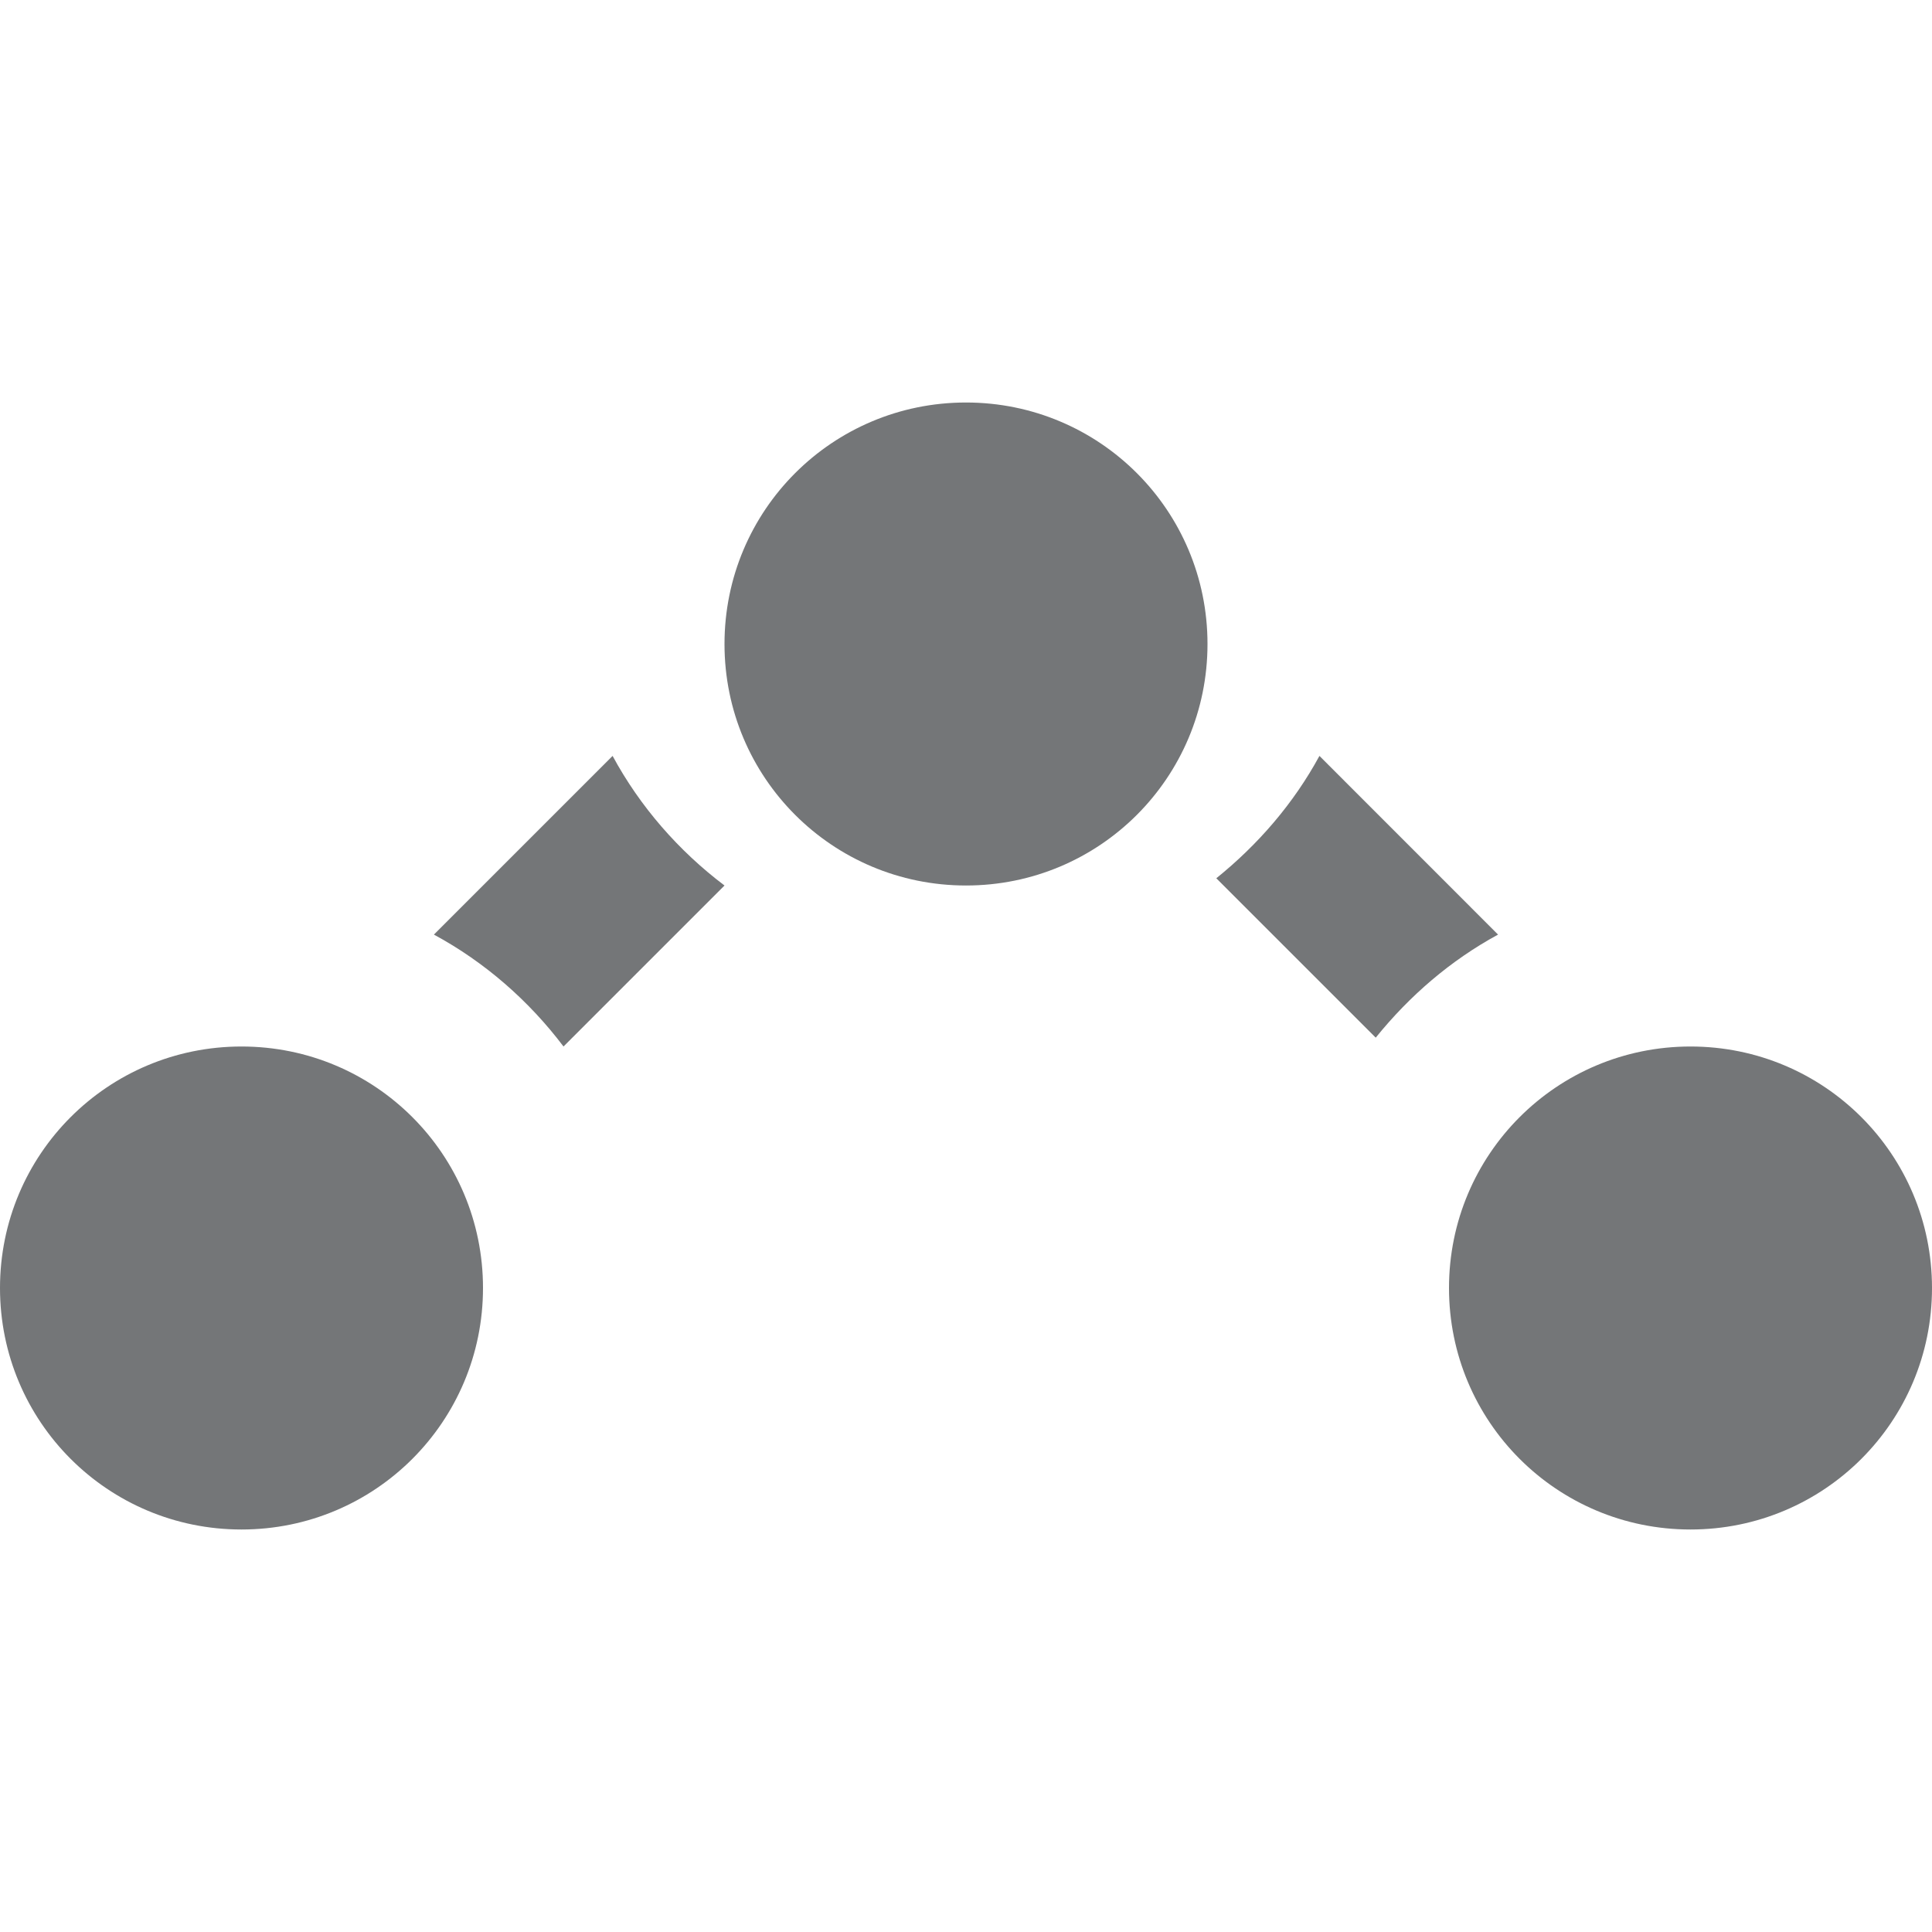 <?xml version="1.0" encoding="utf-8"?>
<!-- Generator: Adobe Illustrator 16.0.4, SVG Export Plug-In . SVG Version: 6.00 Build 0)  -->
<!DOCTYPE svg PUBLIC "-//W3C//DTD SVG 1.1//EN" "http://www.w3.org/Graphics/SVG/1.1/DTD/svg11.dtd">
<svg version="1.1" id="Layer_1" xmlns="http://www.w3.org/2000/svg" xmlns:xlink="http://www.w3.org/1999/xlink" x="0px" y="0px"
	 width="512px" height="512px" viewBox="0 0 512 512" enable-background="new 0 0 512 512" xml:space="preserve">
<path fill-rule="evenodd" clip-rule="evenodd" fill="#747678" d="M397,247.677l-47.334-47.354
	c-6.832,12.583-16.229,23.469-27.332,32.427l42.25,42.24C373.541,263.896,384.416,254.51,397,247.677z M162.344,200.323
	l-47.354,47.354c13.438,7.26,25.167,17.5,34.344,29.657L192,234.667C179.844,225.49,169.604,213.76,162.344,200.323z"/>
<path fill-rule="evenodd" clip-rule="evenodd" fill="#747678" d="M192,170.667c0-35.417,28.583-64,64-64c35.416,0,64,28.583,64,64
	c0,35.417-28.584,64-64,64C220.583,234.667,192,206.083,192,170.667z"/>
<path fill-rule="evenodd" clip-rule="evenodd" fill="#747678" d="M384,341.334c0-35.418,28.584-64,64-64s64,28.582,64,64
	c0,35.416-28.584,64-64,64S384,376.75,384,341.334z"/>
<path fill-rule="evenodd" clip-rule="evenodd" fill="#747678" d="M0,341.334c0-35.418,28.583-64,64-64s64,28.582,64,64
	c0,35.416-28.583,64-64,64S0,376.75,0,341.334z"/>
</svg>
